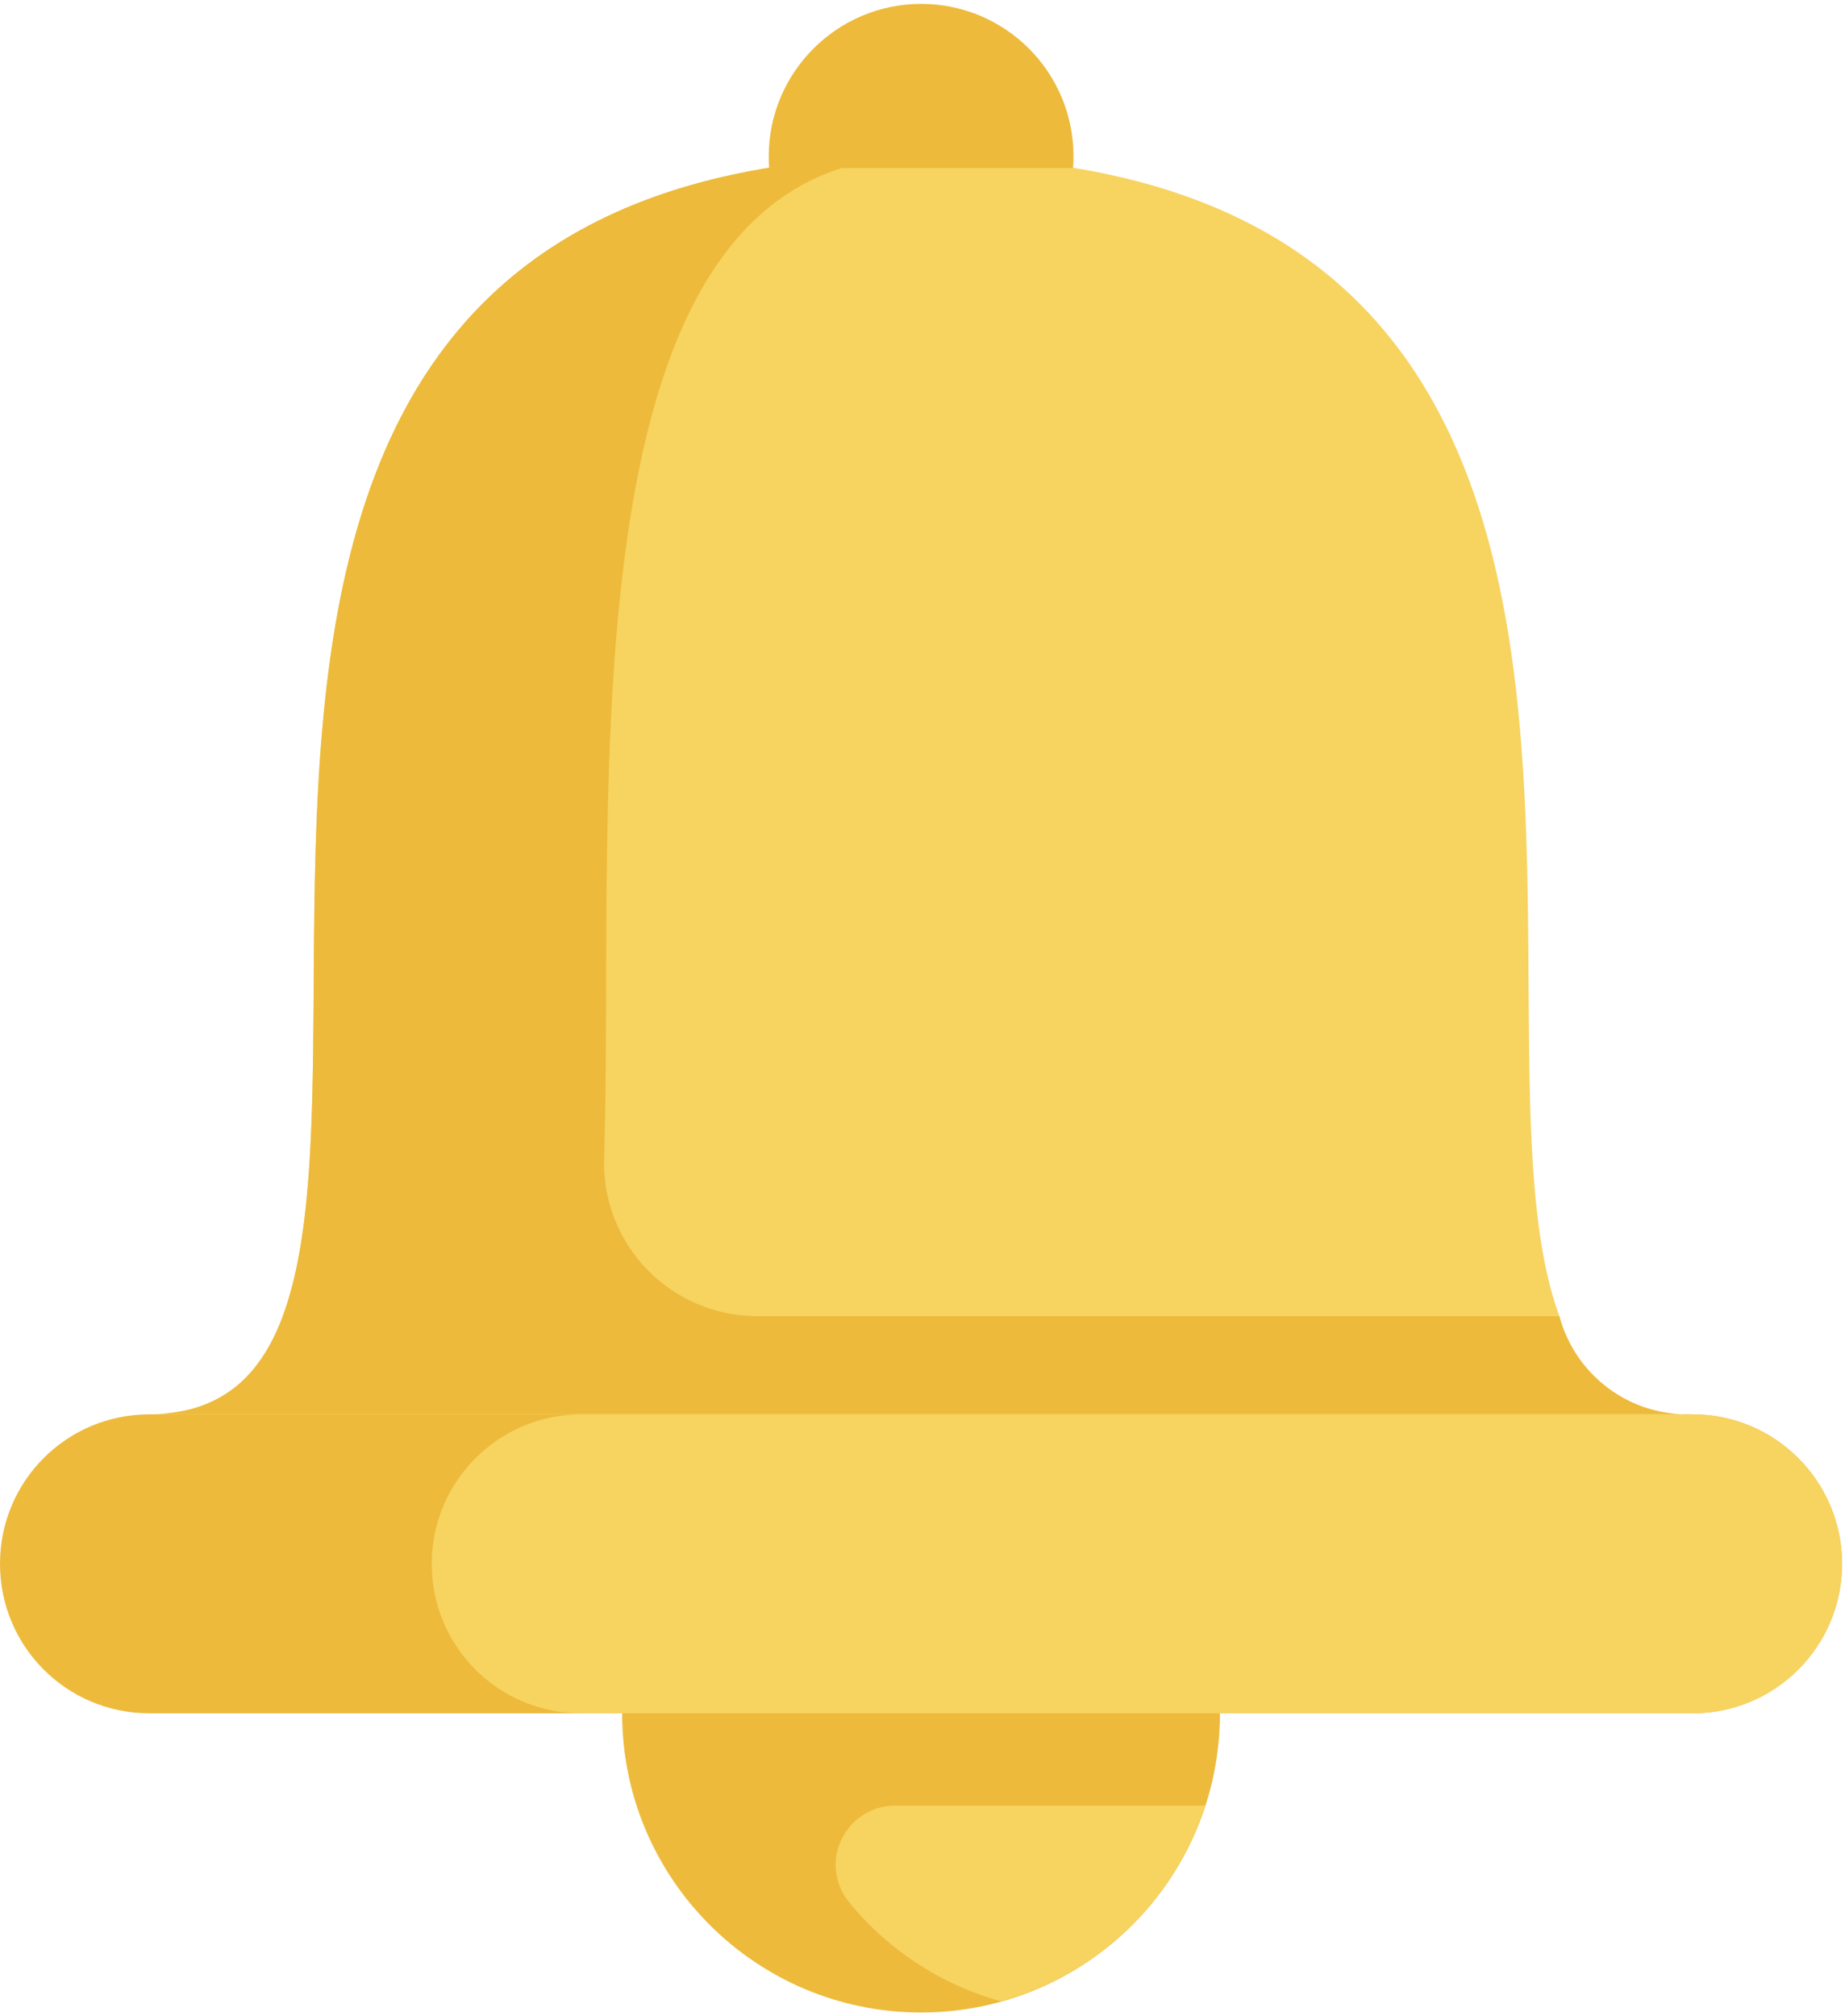 <?xml version="1.0" encoding="utf-8"?>
<svg version="1.1" id="Ebene_1" xmlns="http://www.w3.org/2000/svg" xmlns:xlink="http://www.w3.org/1999/xlink" x="0px" y="0px"
	 viewBox="0 0 379 414" style="enable-background:new 0 0 379 414;" xml:space="preserve">
<style type="text/css">
	.st0{fill-rule:evenodd;clip-rule:evenodd;fill:#EDBA3B;}
	.st1{fill-rule:evenodd;clip-rule:evenodd;fill:#F7D360;}
</style>
<g id="Menu-Icons-EXPORT">
	<g id="EXPORT" transform="translate(-515, -525)">
		<g id="notifications" transform="translate(514, 525)">
			<path id="Fill-1" class="st0" d="M251.6,351.9c0,33.9-27.5,61.4-61.4,61.4s-61.4-27.5-61.4-61.4l61.5-31.6L251.6,351.9z"/>
			<path id="Fill-3" class="st1" d="M248.6,370.8c-6.4,19.6-22.1,34.7-42,40.2c-12.3-3.4-23.3-10.6-31.3-20.5
				c-2.9-3.7-3.5-8.6-1.4-12.8c2-4.2,6.3-6.9,11-6.9H248.6z"/>
			<path id="Fill-5" class="st1" d="M348.7,290.5L216.8,319L31.7,290.5c12.7,0.5,24.2-7.9,27.4-20.2
				C81.7,209.4,21.6,32.1,190.2,32.1s108.6,177.3,131.1,238.1C324.6,282.6,336,291,348.7,290.5"/>
			<g id="Group-9" transform="translate(0, 289.857)">
				<path id="Fill-7" class="st0" d="M379.4,31.3c0,17-13.8,30.7-30.7,30.7h-317C14.7,62,1,48.3,1,31.3S14.7,0.6,31.7,0.6h317
					C365.7,0.6,379.4,14.4,379.4,31.3"/>
			</g>
			<path id="Fill-10" class="st0" d="M321.3,270.3H156.5c-8.5,0-16.7-3.5-22.6-9.6c-5.9-6.1-9.1-14.4-8.8-22.9
				c2.3-75.1-9.7-204.2,63.9-205.7c-201.8,1-72.8,258.3-157.3,258.3h317C336,291,324.6,282.6,321.3,270.3"/>
			<g id="Group-14" transform="translate(89.286, 289.857)">
				<path id="Fill-12" class="st1" d="M290.1,31.3c0,17-13.7,30.7-30.7,30.7H31.1c-17,0-30.7-13.7-30.7-30.7S14.2,0.6,31.1,0.6
					h228.3C276.4,0.6,290.1,14.4,290.1,31.3"/>
			</g>
			<g id="Group-17" transform="translate(158.714, 0)">
				<path id="Fill-15" class="st0" d="M62.7,34.5c0.1-0.8,0.1-1.6,0.1-2.4c0-17.3-14-31.3-31.3-31.3S0.2,14.9,0.2,32.1
					c0,0.8,0,1.6,0.1,2.4"/>
			</g>
		</g>
	</g>
</g>
</svg>
